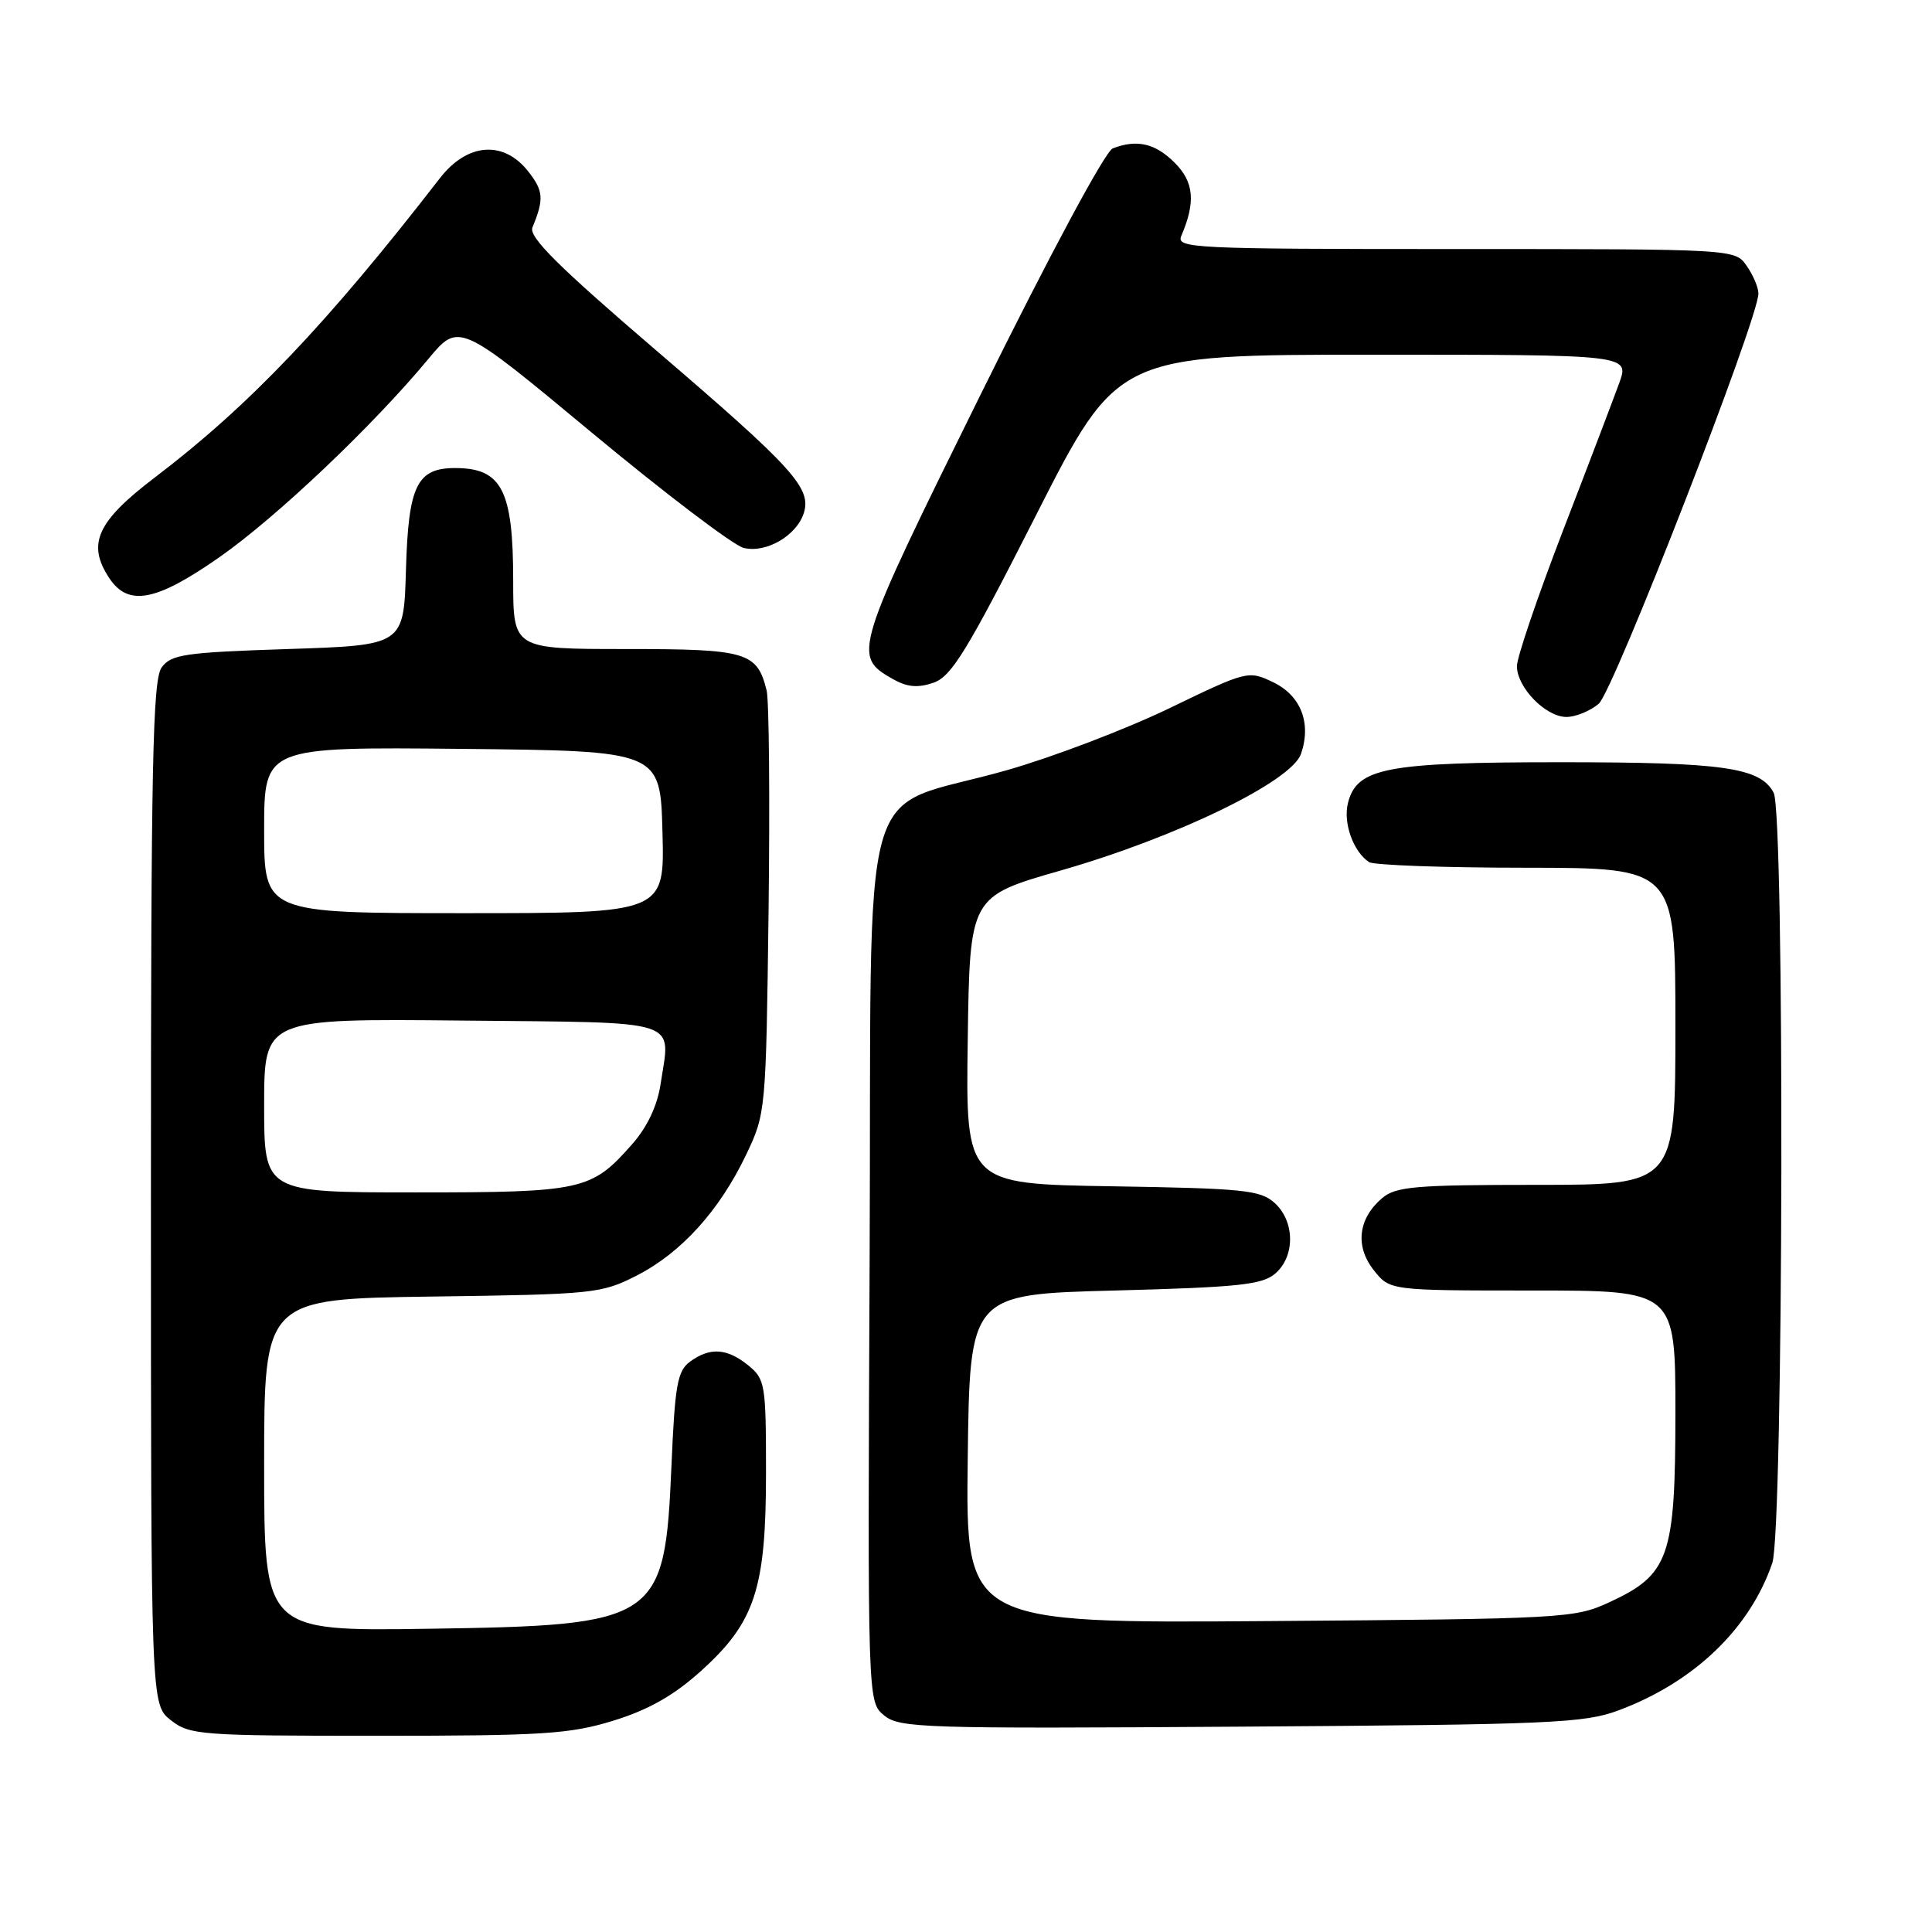 <?xml version="1.0" encoding="UTF-8" standalone="no"?>
<!DOCTYPE svg PUBLIC "-//W3C//DTD SVG 1.1//EN" "http://www.w3.org/Graphics/SVG/1.1/DTD/svg11.dtd" >
<svg xmlns="http://www.w3.org/2000/svg" xmlns:xlink="http://www.w3.org/1999/xlink" version="1.1" viewBox="0 0 256 256">
 <g >
 <path fill="currentColor"
d=" M 81.30 227.99 C 85.92 226.56 89.27 224.67 92.83 221.46 C 100.04 214.98 101.50 210.55 101.50 195.16 C 101.50 183.41 101.39 182.74 99.14 180.91 C 96.33 178.64 94.08 178.49 91.44 180.42 C 89.76 181.65 89.43 183.48 88.97 194.26 C 88.08 214.84 87.29 215.37 56.75 215.82 C 35.00 216.14 35.00 216.14 35.00 194.12 C 35.00 172.11 35.00 172.11 57.25 171.80 C 78.69 171.51 79.68 171.41 84.38 169.01 C 90.27 166.00 95.34 160.40 98.87 153.00 C 101.47 147.55 101.50 147.24 101.84 120.66 C 102.02 105.90 101.91 92.77 101.58 91.48 C 100.31 86.39 98.97 86.00 82.93 86.00 C 68.00 86.00 68.00 86.00 68.00 76.93 C 68.00 65.00 66.50 62.05 60.40 62.02 C 55.24 61.99 54.11 64.29 53.79 75.54 C 53.50 85.50 53.50 85.50 38.17 86.00 C 24.47 86.45 22.68 86.71 21.42 88.44 C 20.23 90.07 20.00 101.26 20.00 158.12 C 20.00 225.85 20.00 225.85 22.63 227.93 C 25.14 229.90 26.49 230.00 50.03 230.00 C 72.01 230.00 75.52 229.77 81.30 227.99 Z  M 214.50 226.62 C 224.50 222.88 231.87 215.80 234.84 207.10 C 236.32 202.75 236.49 107.79 235.02 105.04 C 233.23 101.69 228.40 101.00 206.82 101.00 C 183.63 101.00 179.78 101.74 178.61 106.41 C 177.95 109.03 179.31 112.84 181.40 114.23 C 182.00 114.64 191.39 114.98 202.25 114.98 C 222.00 115.00 222.00 115.00 222.00 136.00 C 222.00 157.00 222.00 157.00 203.61 157.00 C 187.55 157.00 184.96 157.22 183.15 158.75 C 179.96 161.45 179.53 165.13 182.02 168.29 C 184.15 171.00 184.15 171.00 203.07 171.00 C 222.00 171.00 222.00 171.00 222.00 187.25 C 221.99 206.34 221.19 208.64 213.22 212.32 C 208.66 214.43 207.18 214.51 168.23 214.80 C 127.96 215.10 127.96 215.10 128.23 193.30 C 128.50 171.50 128.50 171.50 147.72 171.00 C 164.07 170.57 167.24 170.24 168.97 168.76 C 171.63 166.48 171.59 161.85 168.90 159.40 C 167.01 157.69 164.81 157.47 147.38 157.19 C 127.96 156.88 127.96 156.88 128.23 137.84 C 128.50 118.80 128.50 118.80 140.50 115.36 C 155.85 110.97 171.14 103.55 172.39 99.89 C 173.80 95.79 172.36 92.14 168.66 90.38 C 165.42 88.83 165.22 88.88 154.94 93.85 C 149.20 96.62 139.55 100.30 133.50 102.03 C 113.28 107.83 115.54 99.80 115.23 167.00 C 114.96 225.50 114.96 225.50 117.15 227.30 C 119.20 228.98 122.26 229.07 164.42 228.79 C 205.56 228.52 209.94 228.33 214.50 226.62 Z  M 211.84 93.25 C 213.79 91.60 233.00 42.25 233.00 38.89 C 233.00 38.10 232.30 36.44 231.44 35.22 C 229.89 33.00 229.89 33.00 192.84 33.00 C 157.93 33.00 155.83 32.90 156.53 31.25 C 158.45 26.77 158.21 24.12 155.65 21.56 C 153.08 18.99 150.65 18.43 147.45 19.66 C 146.45 20.04 139.12 33.70 129.94 52.27 C 113.09 86.37 112.93 86.92 118.29 89.97 C 120.20 91.05 121.59 91.18 123.68 90.47 C 126.08 89.64 128.12 86.31 137.29 68.25 C 148.08 47.00 148.08 47.00 181.99 47.00 C 215.91 47.00 215.91 47.00 214.56 50.75 C 213.81 52.81 210.46 61.62 207.10 70.32 C 203.75 79.03 201.00 87.10 201.00 88.26 C 201.00 91.09 204.81 95.00 207.56 95.00 C 208.78 95.00 210.71 94.21 211.84 93.25 Z  M 29.09 73.82 C 36.64 68.54 49.39 56.44 56.73 47.60 C 60.80 42.69 60.80 42.69 78.42 57.33 C 88.11 65.38 97.16 72.25 98.53 72.60 C 101.49 73.34 105.55 70.99 106.51 67.98 C 107.55 64.68 105.11 61.99 86.91 46.40 C 73.95 35.29 70.03 31.39 70.55 30.14 C 72.10 26.38 72.02 25.30 69.99 22.71 C 66.73 18.56 61.91 18.93 58.29 23.61 C 43.30 42.96 32.99 53.79 20.50 63.28 C 12.85 69.10 11.50 72.07 14.45 76.56 C 16.97 80.41 20.66 79.72 29.09 73.82 Z  M 35.00 146.48 C 35.00 134.97 35.00 134.97 61.24 135.23 C 90.83 135.53 88.84 134.90 87.53 143.66 C 87.10 146.51 85.77 149.33 83.78 151.59 C 78.38 157.74 77.23 158.00 55.05 158.00 C 35.00 158.00 35.00 158.00 35.00 146.48 Z  M 35.00 109.98 C 35.00 98.97 35.00 98.97 61.25 99.23 C 87.50 99.50 87.50 99.50 87.78 110.25 C 88.07 121.00 88.07 121.00 61.53 121.00 C 35.00 121.00 35.00 121.00 35.00 109.98 Z "/>
</g>
</svg>